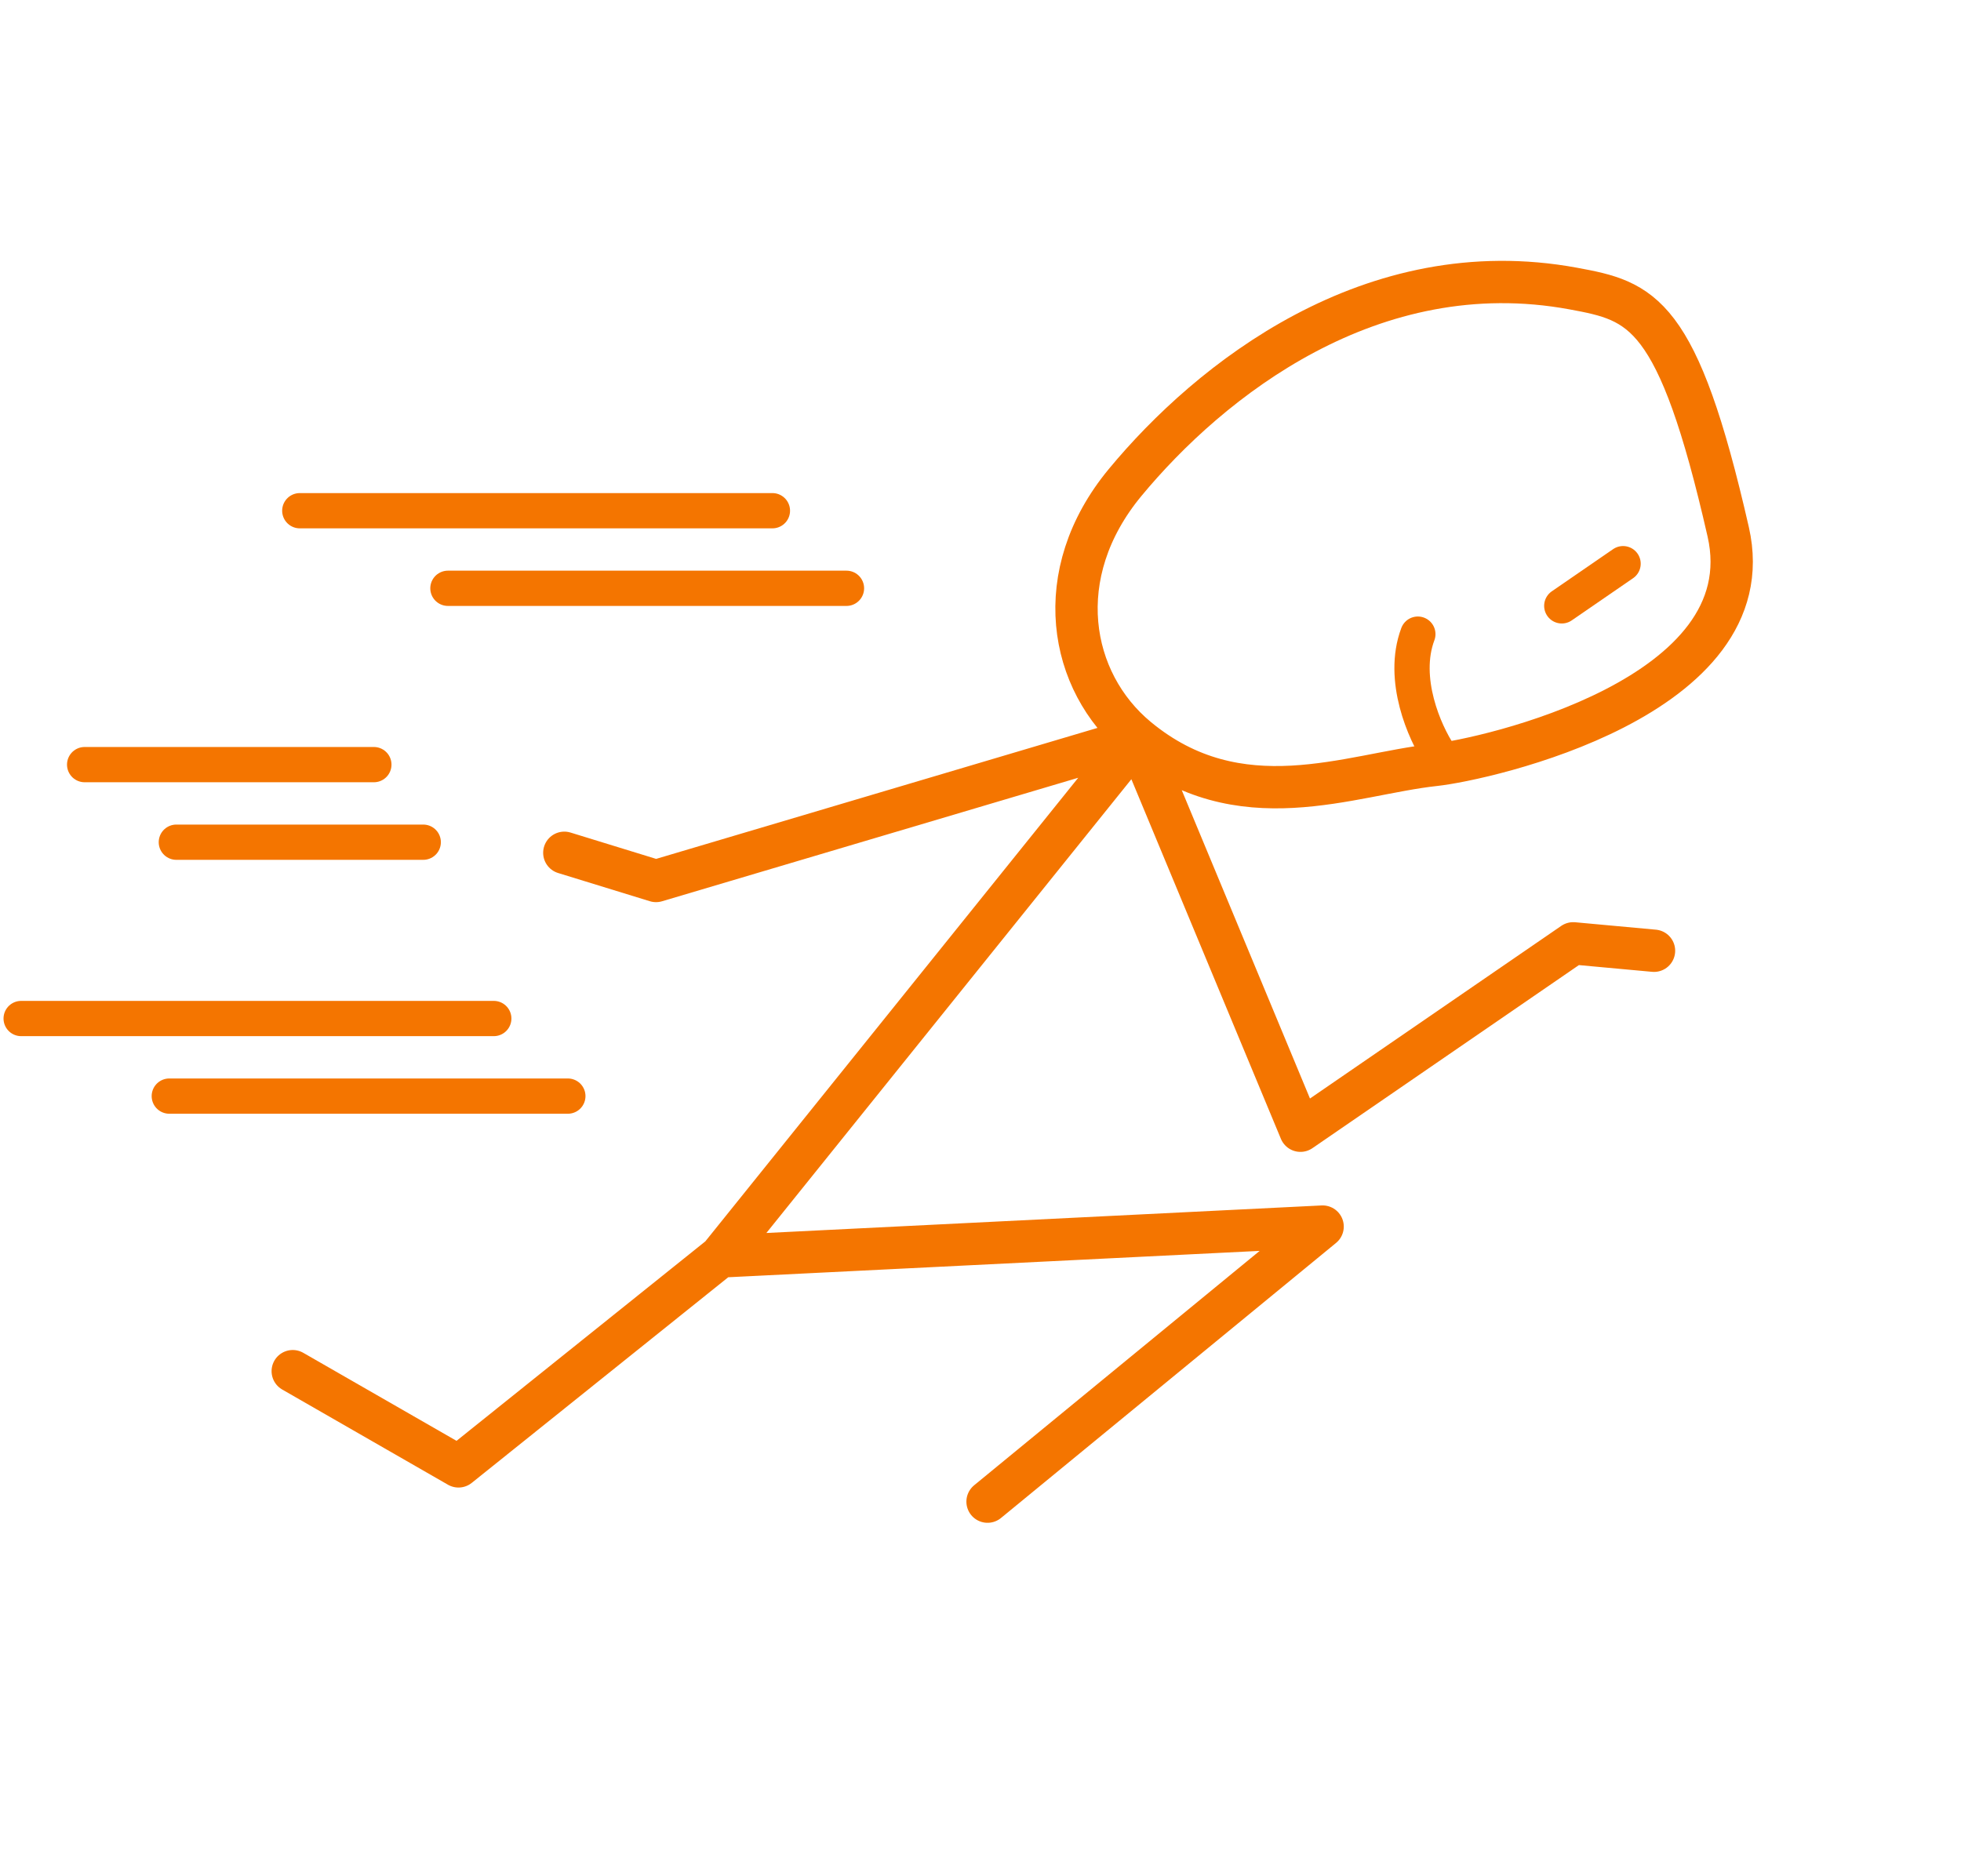 <svg width="278" height="266" viewBox="0 0 278 266" fill="none" xmlns="http://www.w3.org/2000/svg">
<path d="M161.218 104.664C175.702 116.664 191.353 109.762 203.39 108.46C210.5 107.692 250.354 98.912 245 75.412C237.845 44.007 232.757 42.706 223.028 40.912C194.445 35.639 171.5 53.912 159.5 68.412C148.741 81.412 151.562 96.664 161.218 104.664ZM161.218 104.664L102.12 178.147M161.218 104.664L93 124.912L80 120.912M161.218 104.664L184.358 160.321L223.028 133.75L234.48 134.803M102.12 178.147L187.5 173.912L140 212.912M102.12 178.147L65 207.912L41.5 194.412" stroke="#F47500" stroke-width="6" stroke-linecap="round" stroke-linejoin="round"/>
<path d="M230.095 79.922L221.405 85.901" stroke="#F47500" stroke-width="5" stroke-linecap="round" stroke-linejoin="round"/>
<path d="M204 106.912C202 103.912 198.6 96.312 201 89.912" stroke="#F47500" stroke-width="5" stroke-linecap="round" stroke-linejoin="round"/>
<path d="M42.5 72.412H109.5" stroke="#F47500" stroke-width="5" stroke-linecap="round" stroke-linejoin="round"/>
<path d="M63.5 83.412H120" stroke="#F47500" stroke-width="5" stroke-linecap="round" stroke-linejoin="round"/>
<path d="M3 144.412H70" stroke="#F47500" stroke-width="5" stroke-linecap="round" stroke-linejoin="round"/>
<path d="M24 155.412H80.5" stroke="#F47500" stroke-width="5" stroke-linecap="round" stroke-linejoin="round"/>
<path d="M12 108.412H53" stroke="#F47500" stroke-width="5" stroke-linecap="round" stroke-linejoin="round"/>
<path d="M25 119.412H60" stroke="#F47500" stroke-width="5" stroke-linecap="round" stroke-linejoin="round"/>
</svg>

